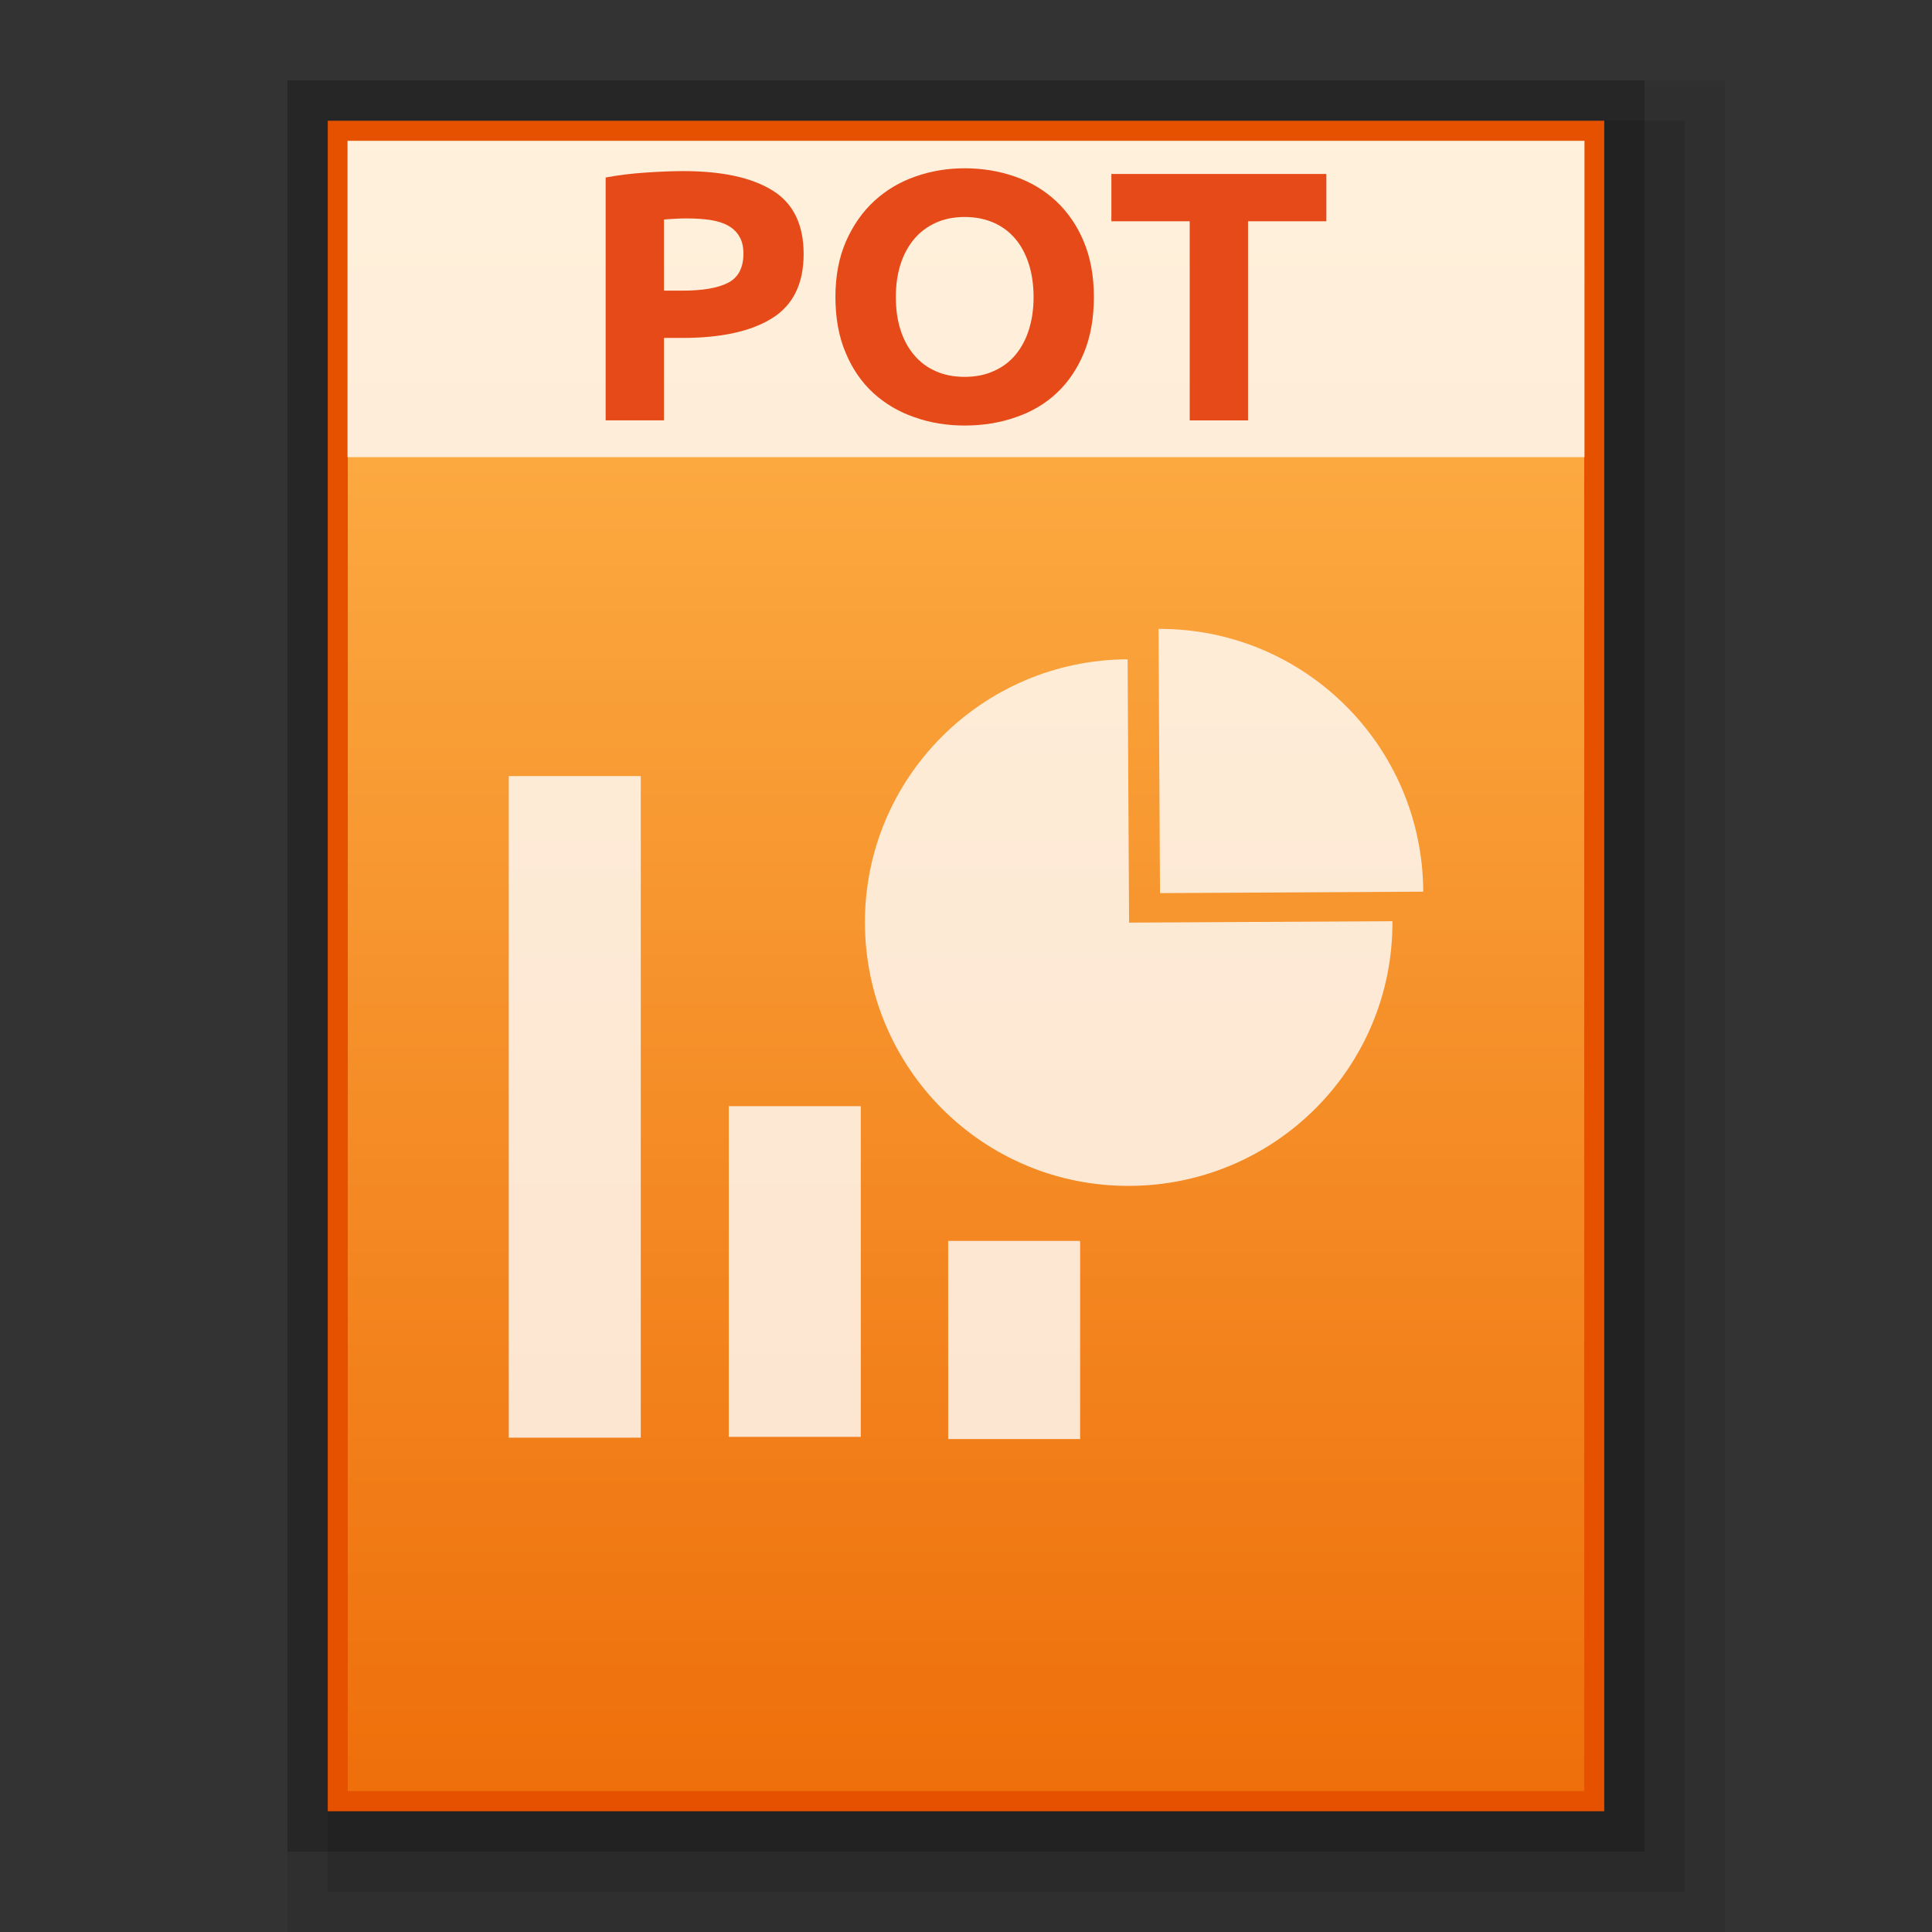 <?xml version="1.0" encoding="utf-8"?>
<!-- Generator: Adobe Illustrator 16.0.0, SVG Export Plug-In . SVG Version: 6.00 Build 0)  -->
<!DOCTYPE svg PUBLIC "-//W3C//DTD SVG 1.1//EN" "http://www.w3.org/Graphics/SVG/1.1/DTD/svg11.dtd">
<svg version="1.1" id="图层_1" xmlns="http://www.w3.org/2000/svg" xmlns:xlink="http://www.w3.org/1999/xlink" x="0px" y="0px"
	 width="48px" height="48px" viewBox="0 0 48 48" enable-background="new 0 0 48 48" xml:space="preserve">
<rect x="0" y="0" width="48" height="48" fill="#333333" stroke="none"/>
<rect x="7.143" y="2" opacity="0.2" enable-background="new    " width="33.714" height="44"/>
<rect x="7.143" y="2" opacity="0.08" enable-background="new    " width="35.714" height="46"/>
<rect x="8.143" y="3" opacity="0.1" enable-background="new    " width="33.714" height="44"/>
<rect x="8.143" y="3" fill="#E65100" width="31.714" height="42"/>
<g>
	
		<linearGradient id="SVGID_1_" gradientUnits="userSpaceOnUse" x1="107.2" y1="869.301" x2="107.2" y2="828.301" gradientTransform="matrix(1 0 0 1 -83.2 -824.801)">
		<stop  offset="0" style="stop-color:#EE6F0B"/>
		<stop  offset="1" style="stop-color:#FFB74D"/>
	</linearGradient>
	<rect x="8.641" y="3.5" fill="url(#SVGID_1_)" width="30.718" height="41"/>
	<g opacity="0.8">
		<rect x="12.64" y="19.282" fill="#FFFFFF" width="3.28" height="16.437"/>
		<rect x="18.106" y="27.483" fill="#FFFFFF" width="3.28" height="8.216"/>
		<rect x="23.557" y="30.83" fill="#FFFFFF" width="3.278" height="4.923"/>
		<g>
			<path fill="#FFFFFF" d="M28.015,16.38l0.037,6.542l6.543-0.035c0.019,3.622-2.907,6.559-6.526,6.576
				c-3.625,0.021-6.562-2.903-6.58-6.523C21.473,19.334,24.396,16.396,28.015,16.38z"/>
			<path fill="#FFFFFF" d="M28.783,15.625c3.622-0.016,6.562,2.906,6.577,6.528l-6.54,0.036L28.783,15.625z"/>
		</g>
	</g>
	<g>
		<rect x="8.633" y="3.5" opacity="0.8" fill="#FFFFFF" enable-background="new    " width="30.734" height="7.858"/>
		<g enable-background="new    ">
			<path fill="#E64A19" d="M16.979,4.251c0.964,0,1.7,0.162,2.216,0.482c0.516,0.321,0.771,0.847,0.771,1.577
				c0,0.737-0.259,1.268-0.782,1.595c-0.521,0.327-1.266,0.491-2.231,0.491h-0.457v2.048h-1.449V4.41
				c0.315-0.059,0.648-0.1,1.003-0.123C16.403,4.263,16.713,4.251,16.979,4.251z M17.073,5.427c-0.104,0-0.208,0.002-0.31,0.009
				c-0.104,0.005-0.192,0.011-0.267,0.018v1.767h0.457c0.502,0,0.881-0.064,1.135-0.195c0.253-0.129,0.382-0.371,0.382-0.725
				c0-0.171-0.032-0.311-0.1-0.423c-0.063-0.112-0.157-0.203-0.277-0.27c-0.12-0.068-0.27-0.115-0.443-0.142
				C17.477,5.44,17.284,5.427,17.073,5.427z"/>
			<path fill="#E64A19" d="M27.177,7.38c0,0.524-0.083,0.986-0.246,1.384c-0.165,0.398-0.39,0.731-0.675,0.999
				c-0.286,0.267-0.625,0.47-1.02,0.603c-0.393,0.139-0.817,0.206-1.269,0.206c-0.44,0-0.856-0.066-1.246-0.206
				c-0.393-0.133-0.731-0.336-1.025-0.603c-0.291-0.267-0.521-0.601-0.686-0.999c-0.169-0.397-0.254-0.859-0.254-1.384
				s0.088-0.985,0.262-1.383c0.174-0.397,0.408-0.731,0.702-1.003c0.296-0.271,0.635-0.474,1.024-0.609
				c0.388-0.136,0.793-0.204,1.223-0.204c0.438,0,0.854,0.068,1.244,0.204c0.393,0.135,0.731,0.338,1.025,0.609
				c0.29,0.272,0.521,0.606,0.688,1.003C27.091,6.395,27.177,6.855,27.177,7.38z M22.257,7.38c0,0.3,0.037,0.572,0.115,0.813
				c0.077,0.243,0.189,0.45,0.336,0.624c0.145,0.175,0.323,0.308,0.534,0.402c0.211,0.096,0.453,0.144,0.726,0.144
				c0.268,0,0.508-0.048,0.721-0.144c0.214-0.094,0.393-0.227,0.539-0.402c0.145-0.173,0.257-0.38,0.334-0.624
				c0.077-0.24,0.117-0.512,0.117-0.813s-0.04-0.573-0.117-0.817s-0.189-0.454-0.334-0.627c-0.146-0.173-0.325-0.308-0.539-0.403
				c-0.213-0.093-0.453-0.142-0.721-0.142c-0.272,0-0.515,0.049-0.726,0.147c-0.211,0.097-0.39,0.232-0.534,0.406
				c-0.146,0.175-0.259,0.383-0.336,0.627C22.294,6.816,22.257,7.086,22.257,7.38z"/>
			<path fill="#E64A19" d="M32.953,4.322v1.176h-1.946v4.947h-1.449V5.498h-1.946V4.322H32.953z"/>
		</g>
	</g>
</g>
</svg>
